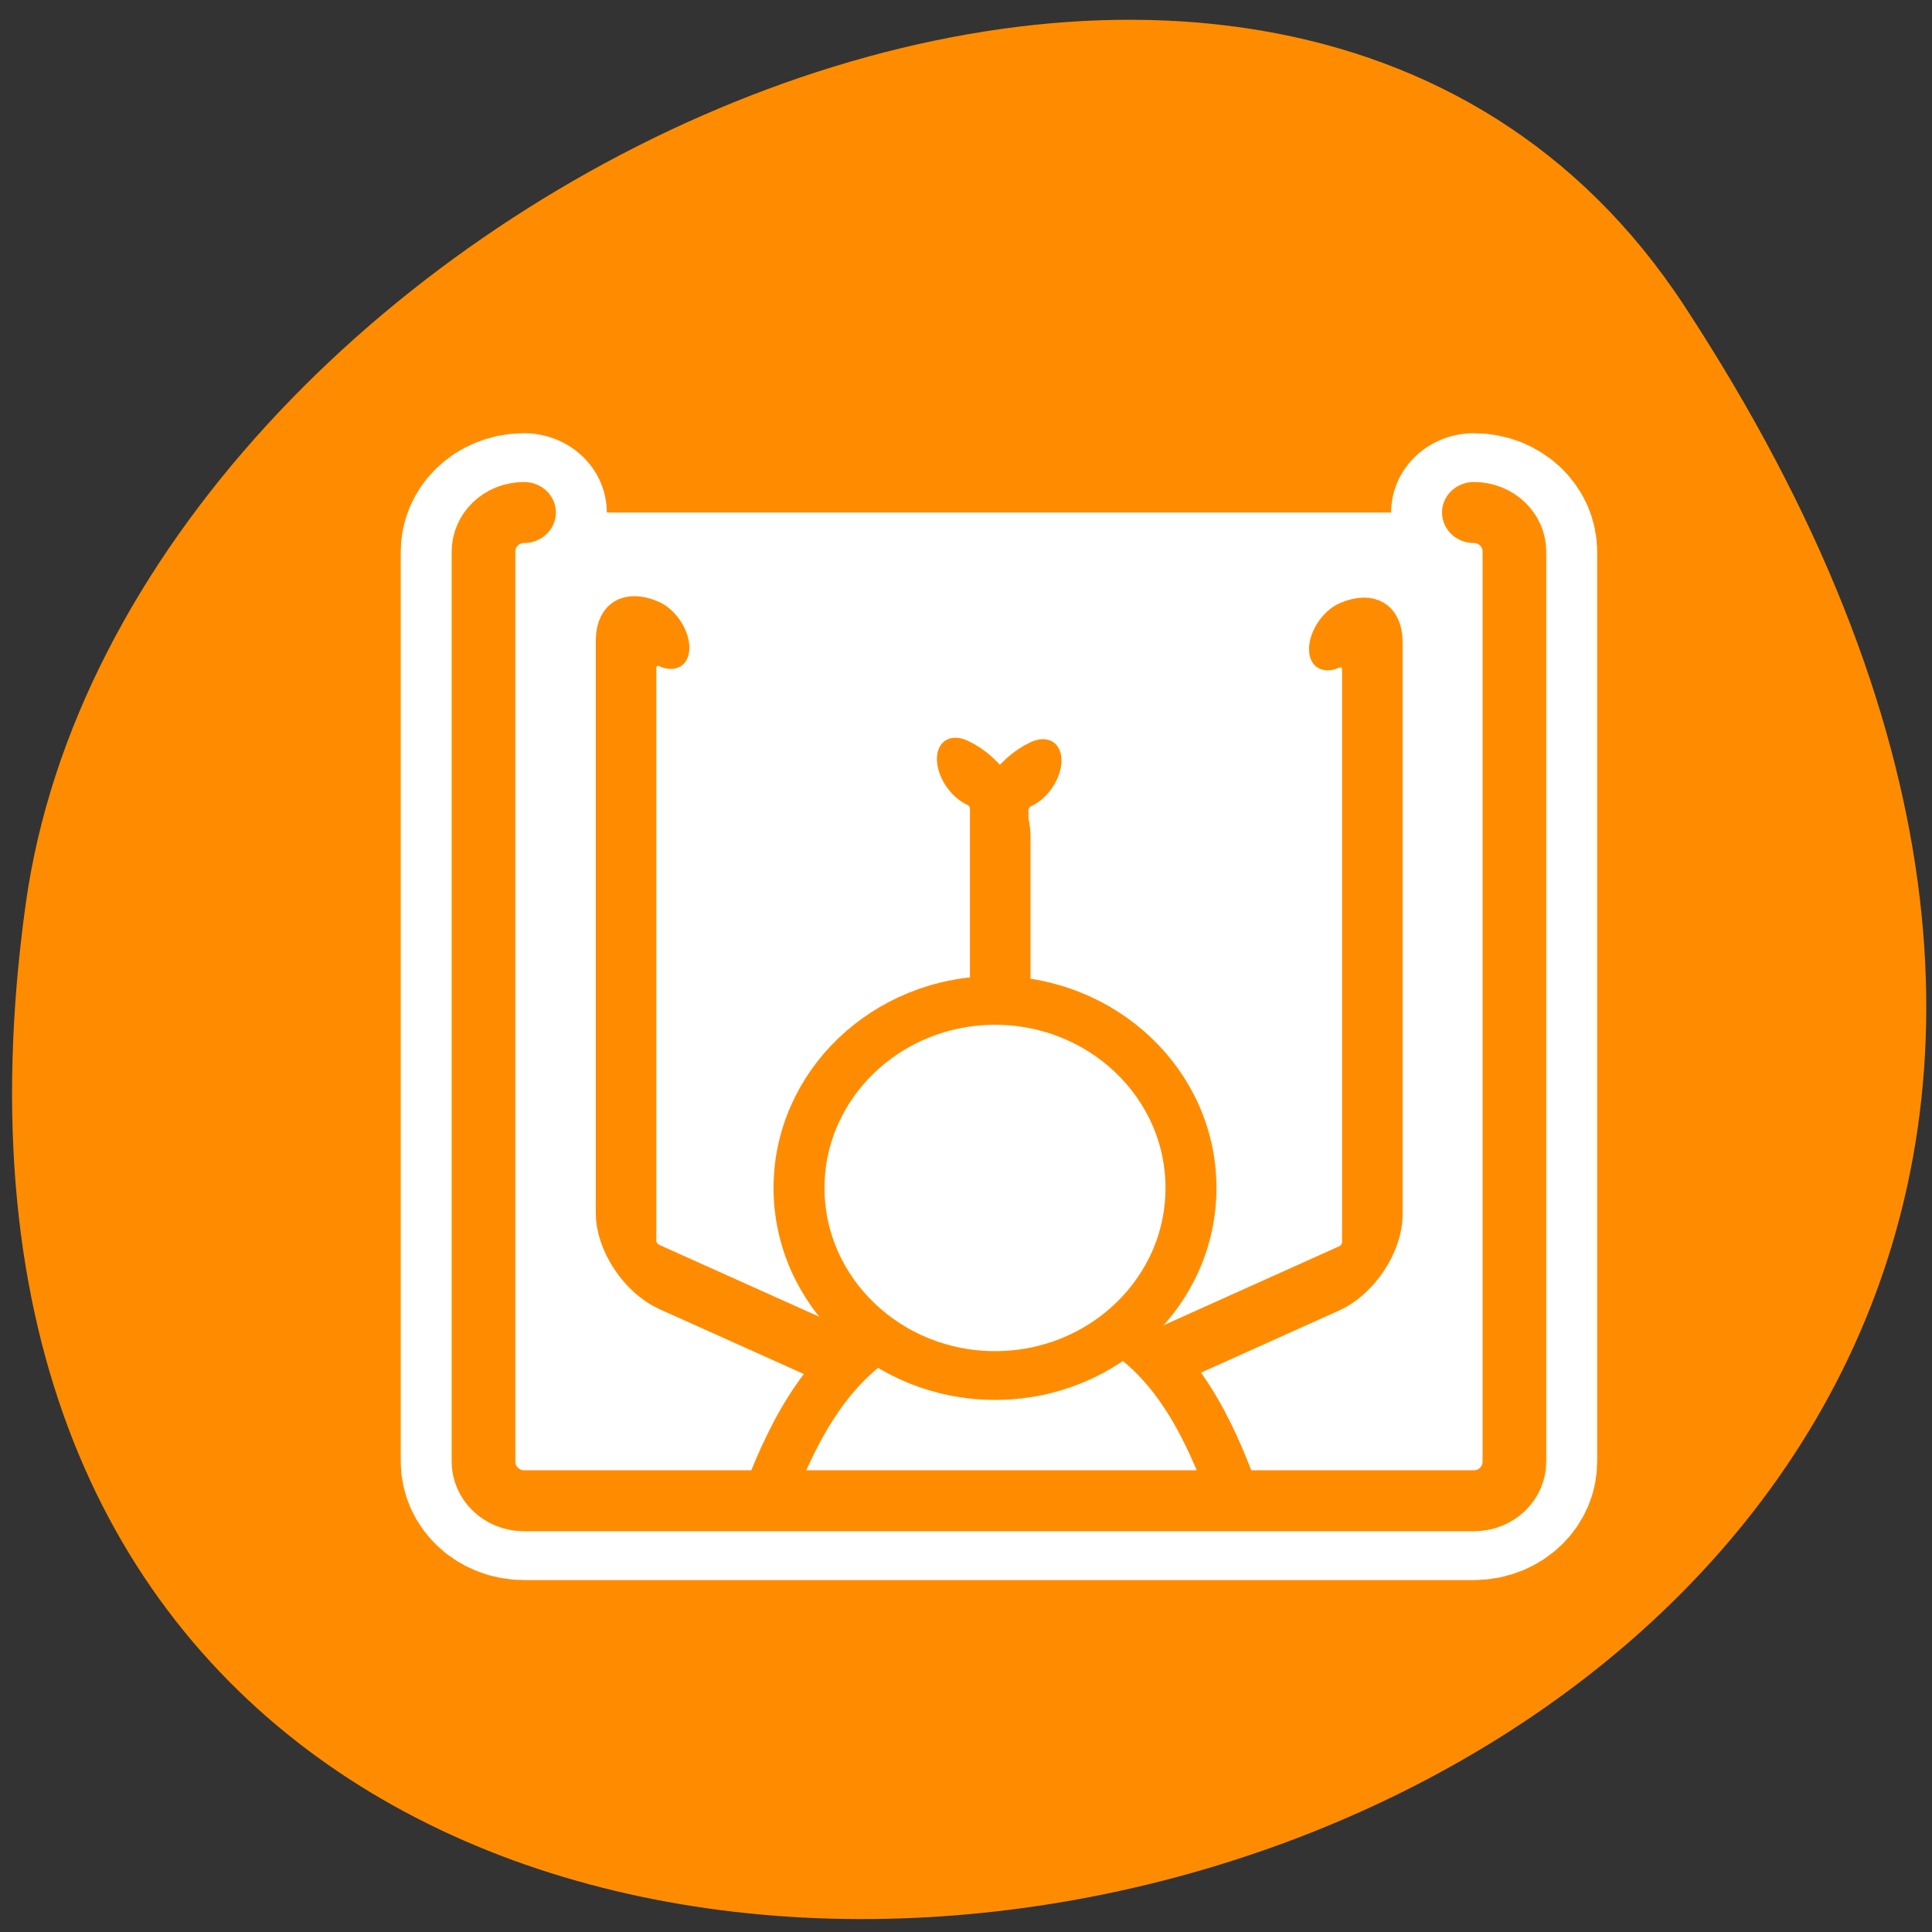 <svg xmlns="http://www.w3.org/2000/svg" viewBox="0 0 48 48"><rect x="0" y="0" width="48" height="48" fill="#333333" stroke="none"/><path d="m 41.844 7.594 c 27.219 41.539 -47.129 57.617 -41.207 14.879 c 2.414 -17.43 30.793 -30.773 41.207 -14.879" style="fill:#ff8c00"/><path d="m 6.682 4.689 c -1.104 0 -1.992 0.894 -1.992 2.012 v 46.6 c 0 1.111 0.888 2.012 1.992 2.012 h 46.635 c 1.104 0 1.992 -0.894 1.992 -2.012 v -46.6 c 0 -1.119 -0.888 -2.012 -1.992 -2.012" transform="matrix(0.506 0 0 0.485 9.639 10.459)" style="fill:none;stroke:#fff;stroke-linecap:round;stroke-linejoin:round;stroke-width:8.125"/><g style="fill:#fff;fill-rule:evenodd"><path d="m 13.02 12.734 c -0.559 0 -1.008 0.434 -1.008 0.977 v 22.613 c 0 0.539 0.449 0.977 1.008 0.977 h 23.59 c 0.559 0 1.008 -0.434 1.008 -0.977 v -22.613 c 0 -0.543 -0.449 -0.977 -1.008 -0.977"/><g style="stroke:#ff8c00;stroke-linecap:round;stroke-linejoin:round"><g style="stroke-width:4.1"><path d="m 83.261 9.09 c -1.235 -0.002 -2.236 1 -2.236 2.236 v 36.585 c 0 1.236 1.001 2.234 2.236 2.236 l 20.858 -0.003 c 1.235 0.002 2.236 -1 2.236 -2.236 v -36.585 c 0 -1.236 -1.001 -2.234 -2.236 -2.236" transform="matrix(0.367 -0.165 0 0.389 -4.937 29.433)"/><path d="m -78.928 -59.796 c -1.246 -0.007 -2.236 1 -2.236 2.236 v 36.575 c 0 1.246 0.99 2.239 2.236 2.236 l 20.858 0.007 c 1.235 -0.008 2.236 -1 2.236 -2.236 v -36.585 c 0 -1.236 -1.001 -2.234 -2.236 -2.236" transform="matrix(-0.367 -0.165 0 0.389 -4.937 29.433)"/></g><path d="m 36.581 33.591 c -0.991 -2.514 -2.291 -4.962 -4.541 -6.235 c -2.33 -0.001 -5.256 0.228 -8.083 0.35 c -2.331 1.376 -3.546 3.963 -4.389 6.619" transform="matrix(0.677 0.027 -0.028 0.65 6.814 14.305)" style="stroke-width:1.866"/><path d="m 31.848 22.299 c 0.006 6.801 -5.521 12.332 -12.322 12.328 c -6.802 -0.004 -12.325 -5.526 -12.331 -12.328 c 0.004 -6.801 5.521 -12.322 12.332 -12.328 c 6.802 0.004 12.325 5.526 12.321 12.328" transform="matrix(0.395 -0.001 0.001 0.378 16.987 21.105)" style="stroke-width:3.205"/></g></g><path d="m 6.682 4.689 c -1.104 0 -1.992 0.894 -1.992 2.012 v 46.6 c 0 1.111 0.888 2.012 1.992 2.012 h 46.635 c 1.104 0 1.992 -0.894 1.992 -2.012 v -46.6 c 0 -1.119 -0.888 -2.012 -1.992 -2.012" transform="matrix(0.506 0 0 0.485 9.639 10.459)" style="fill:none;stroke:#ff8c00;stroke-linecap:round;stroke-linejoin:round;stroke-width:3.125"/></svg>